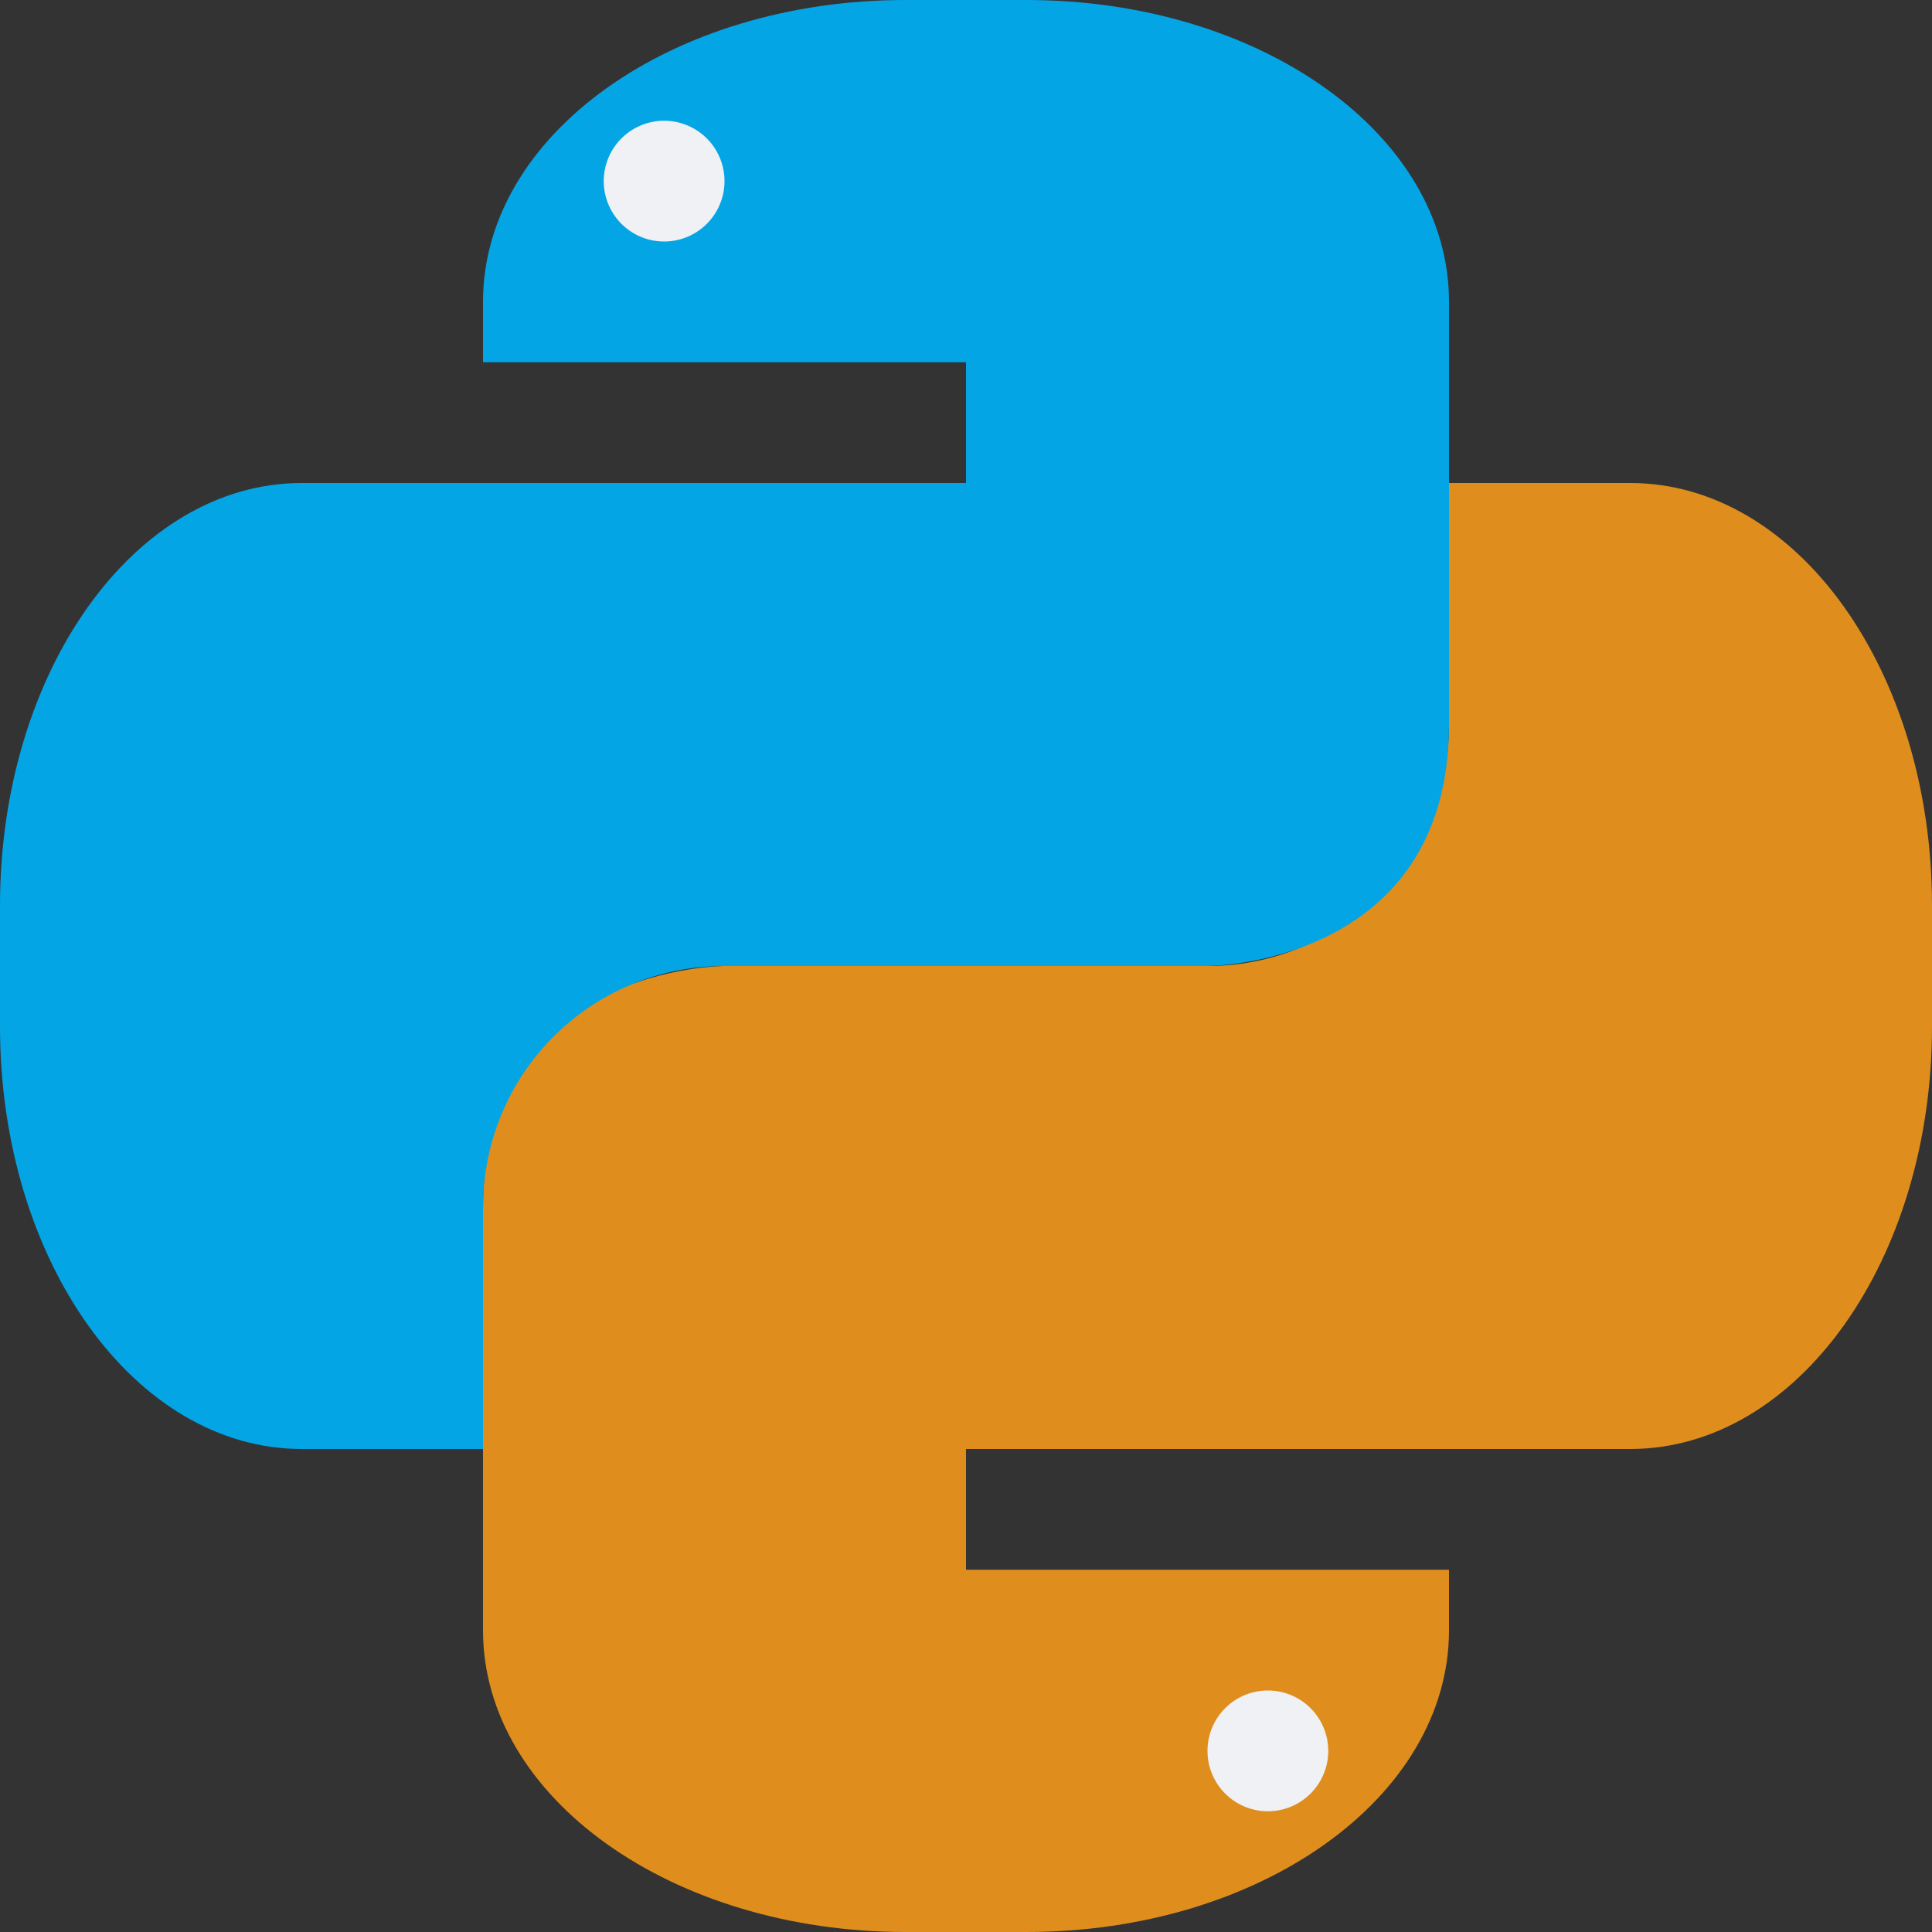 <svg xmlns="http://www.w3.org/2000/svg" width="16" height="16" version="1.1">
 <rect width="100%" height="100%" fill="#333333" stroke="none"/>
 <path style="fill:#df8e1d" d="m 12,4 v 2 c 0,1.108 -0.892,2 -2,2 H 6 C 6,8 4,8 4,10 v 3.5 C 4,14.885 5.561,16 7.5,16 h 1 C 10.439,16 12,14.885 12,13.5 V 13 H 8 v -1 h 5.5 C 14.885,12 16,10.439 16,8.5 v -1 C 16,5.561 14.885,4 13.5,4 Z"/>
 <path style="fill:#eff1f5" d="M 10.5,14 A 0.5,0.5 0 0 1 11,14.5 0.5,0.5 0 0 1 10.5,15 0.5,0.5 0 0 1 10,14.5 0.5,0.5 0 0 1 10.5,14 Z"/>
 <path style="fill:#04a5e5" d="M 7.5,0 C 5.561,0 4,1.115 4,2.5 V 3 H 8 V 4 H 2.5 C 1.115,4 0,5.561 0,7.5 v 1 C 0,10.439 1.115,12 2.5,12 H 4 V 10 C 4,8.892 4.892,8 6,8 h 4 c 0,0 2,0 2,-2 V 2.5 C 12,1.115 10.439,0 8.5,0 Z"/>
 <path style="fill:#eff1f5" d="M 5.5,1 A 0.5,0.5 0 0 1 6,1.5 0.5,0.5 0 0 1 5.5,2 0.5,0.5 0 0 1 5,1.5 0.5,0.5 0 0 1 5.5,1 Z"/>
</svg>
